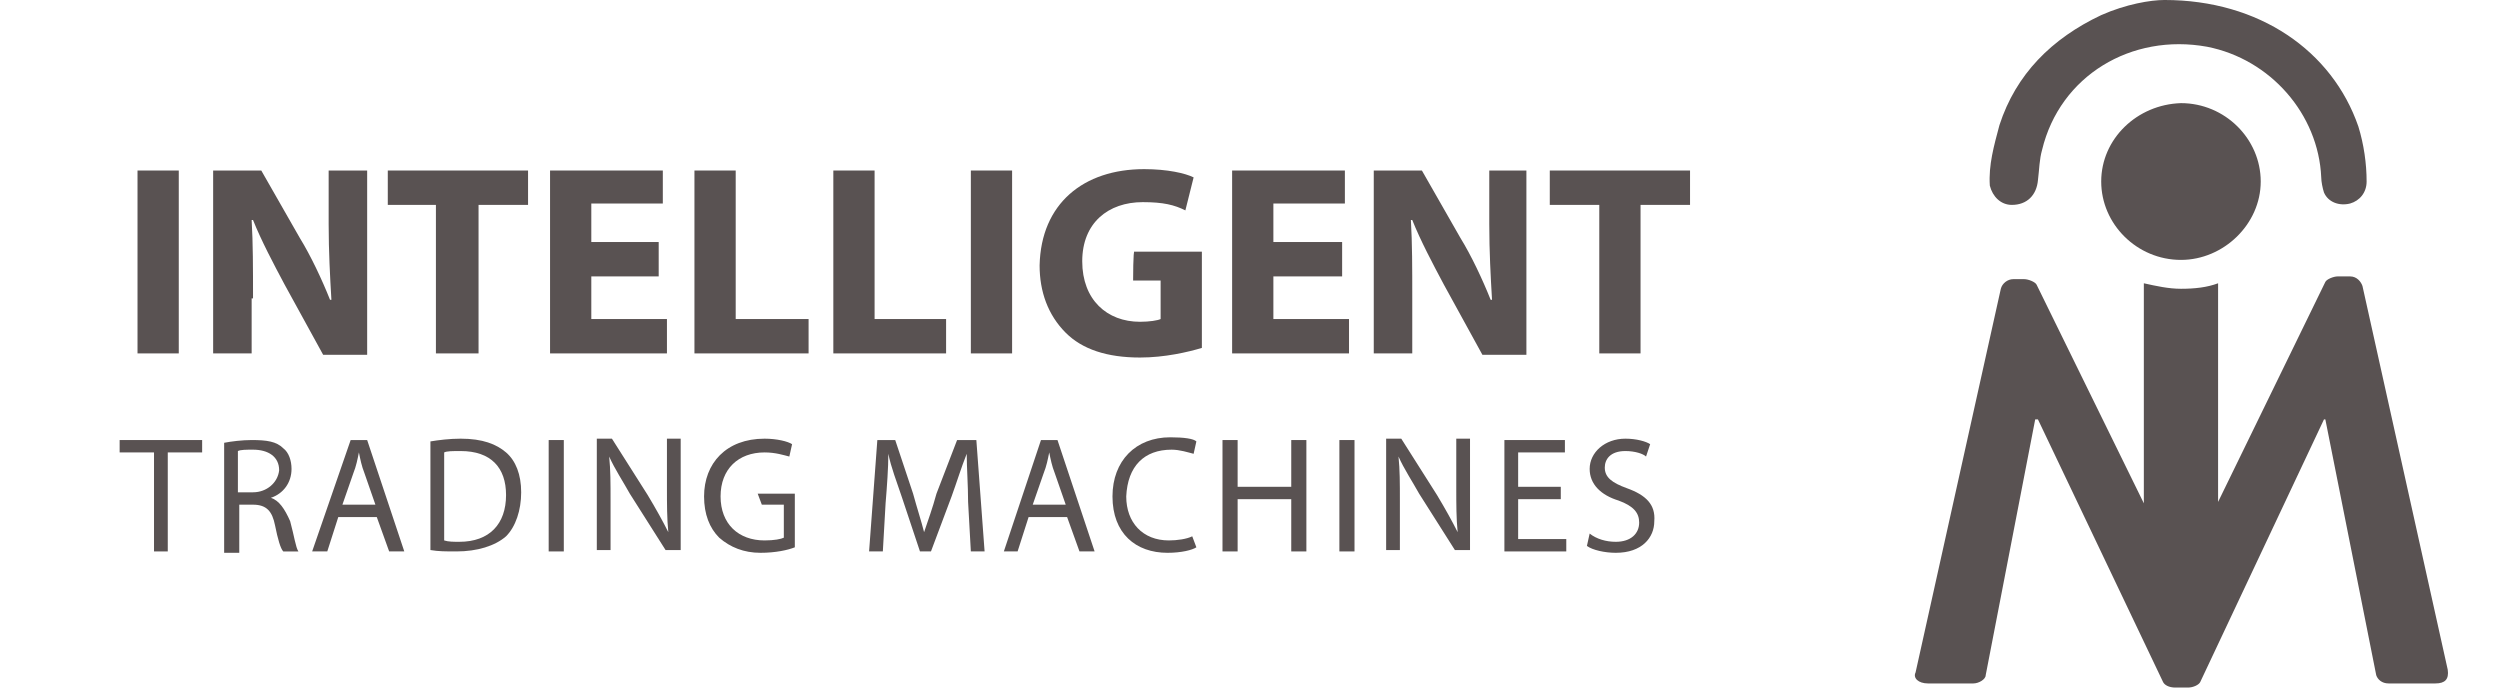 <?xml version="1.0" encoding="utf-8"?>
<!-- Generator: Adobe Illustrator 19.0.0, SVG Export Plug-In . SVG Version: 6.00 Build 0)  -->
<svg version="1.1" id="Layer_1" xmlns="http://www.w3.org/2000/svg" xmlns:xlink="http://www.w3.org/1999/xlink" x="0px" y="0px"
	 viewBox="0 0 181.8 50" style="enable-background:new 0 0 181.8 50;" xml:space="preserve">
<style type="text/css">
	.st0{fill:#595252;}
</style>
<g id="XMLID_27_">
	<rect id="XMLID_28_" x="10" y="12.4" class="st0" width="3" height="13.3"/>
	<path id="XMLID_29_" class="st0" d="M18.4,21.7c0-2.2,0-4-0.1-5.7h0.1c0.6,1.5,1.5,3.2,2.3,4.7l2.8,5.1h3.2V12.4h-2.8v3.9
		c0,2,0.1,3.8,0.2,5.5h-0.1c-0.6-1.5-1.4-3.2-2.2-4.5l-2.8-4.9h-3.5v13.3h2.8V21.7z"/>
	<polygon id="XMLID_151_" class="st0" points="28.2,14.9 31.7,14.9 31.7,25.7 34.8,25.7 34.8,14.9 38.4,14.9 38.4,12.4 28.2,12.4 	
		"/>
	<polygon id="XMLID_152_" class="st0" points="48.5,23.2 43,23.2 43,20.1 47.9,20.1 47.9,17.6 43,17.6 43,14.8 48.2,14.8 48.2,12.4 
		40,12.4 40,25.7 48.5,25.7 	"/>
	<polygon id="XMLID_153_" class="st0" points="53.5,12.4 50.5,12.4 50.5,25.7 58.8,25.7 58.8,23.2 53.5,23.2 	"/>
	<polygon id="XMLID_154_" class="st0" points="68.8,23.2 63.6,23.2 63.6,12.4 60.6,12.4 60.6,25.7 68.8,25.7 	"/>
	<rect id="XMLID_155_" x="70.6" y="12.4" class="st0" width="3" height="13.3"/>
	<path id="XMLID_156_" class="st0" d="M82.4,20.4h2v2.8c-0.2,0.1-0.8,0.2-1.5,0.2c-2.4,0-4.2-1.6-4.2-4.4c0-2.8,1.9-4.3,4.4-4.3
		c1.5,0,2.3,0.2,3.1,0.6l0.6-2.4c-0.6-0.3-1.9-0.6-3.6-0.6c-4.4,0-7.5,2.5-7.6,7c0,1.9,0.6,3.6,1.9,4.9c1.2,1.2,3,1.8,5.4,1.8
		c1.8,0,3.5-0.4,4.5-0.7v-7h-4.9C82.4,18.1,82.4,20.4,82.4,20.4z"/>
	<polygon id="XMLID_157_" class="st0" points="98.1,23.2 92.6,23.2 92.6,20.1 97.6,20.1 97.6,17.6 92.6,17.6 92.6,14.8 97.8,14.8 
		97.8,12.4 89.6,12.4 89.6,25.7 98.1,25.7 	"/>
	<path id="XMLID_224_" class="st0" d="M111.1,12.4h-2.8v3.9c0,2,0.1,3.8,0.2,5.5h-0.1c-0.6-1.5-1.4-3.2-2.2-4.5l-2.8-4.9h-3.5v13.3
		h2.8v-4c0-2.2,0-4-0.1-5.7h0.1c0.6,1.5,1.5,3.2,2.3,4.7l2.8,5.1h3.2V12.4z"/>
	<polygon id="XMLID_225_" class="st0" points="112.7,12.4 112.7,14.9 116.3,14.9 116.3,25.7 119.3,25.7 119.3,14.9 122.9,14.9 
		122.9,12.4 	"/>
	<polygon id="XMLID_226_" class="st0" points="8.7,32.9 11.2,32.9 11.2,40.1 12.2,40.1 12.2,32.9 14.7,32.9 14.7,32 8.7,32 	"/>
	<path id="XMLID_229_" class="st0" d="M19.7,36.2L19.7,36.2c0.9-0.3,1.5-1.1,1.5-2.1c0-0.6-0.2-1.2-0.6-1.5
		c-0.5-0.5-1.2-0.6-2.3-0.6c-0.7,0-1.5,0.1-2,0.2v8h1.1v-3.5h1c1,0,1.4,0.5,1.6,1.5c0.2,1,0.4,1.7,0.6,1.9h1.1
		c-0.2-0.3-0.3-1.1-0.6-2.2C20.7,37,20.3,36.4,19.7,36.2z M18.4,35.8h-1.1v-3c0.2-0.1,0.6-0.1,1.1-0.1c1.1,0,1.9,0.5,1.9,1.5
		C20.2,35.1,19.4,35.8,18.4,35.8z"/>
	<path id="XMLID_232_" class="st0" d="M25.5,32l-2.8,8.1h1.1l0.8-2.5h2.8l0.9,2.5h1.1L26.7,32H25.5z M24.9,36.7l0.8-2.3
		c0.2-0.5,0.3-1,0.4-1.5l0,0c0.1,0.5,0.2,1,0.4,1.5l0.8,2.3H24.9z"/>
	<path id="XMLID_235_" class="st0" d="M33.5,31.9c-0.8,0-1.6,0.1-2.2,0.2V40c0.6,0.1,1.1,0.1,1.9,0.1c1.5,0,2.8-0.4,3.6-1.1
		c0.7-0.7,1.1-1.9,1.1-3.2s-0.4-2.3-1.1-2.9C36.1,32.3,35.1,31.9,33.5,31.9z M33.4,39.4c-0.4,0-0.8,0-1.1-0.1v-6.4
		c0.2-0.1,0.6-0.1,1.2-0.1c2.2,0,3.3,1.2,3.3,3.2C36.8,38.1,35.6,39.4,33.4,39.4z"/>
	<rect id="XMLID_236_" x="39.9" y="32" class="st0" width="1.1" height="8.1"/>
	<path id="XMLID_237_" class="st0" d="M48.5,35.4c0,1.3,0,2.3,0.1,3.3l0,0c-0.4-0.8-0.9-1.7-1.5-2.7l-2.6-4.1h-1.1V40h1v-3.5
		c0-1.4,0-2.3-0.1-3.3l0,0c0.4,0.9,1,1.8,1.5,2.7l2.6,4.1h1.1v-8.1h-1V35.4z"/>
	<path id="XMLID_238_" class="st0" d="M55.4,36.7H57v2.4c-0.2,0.1-0.7,0.2-1.4,0.2c-1.9,0-3.2-1.2-3.2-3.2s1.3-3.2,3.2-3.2
		c0.8,0,1.4,0.2,1.8,0.3l0.2-0.9c-0.3-0.2-1.1-0.4-2-0.4c-2.8,0-4.4,1.8-4.4,4.2c0,1.3,0.4,2.3,1.1,3c0.8,0.7,1.8,1.1,3,1.1
		c1.1,0,2-0.2,2.5-0.4v-3.9h-2.7L55.4,36.7L55.4,36.7z"/>
	<path id="XMLID_239_" class="st0" d="M69.6,32l-1.5,3.9c-0.3,1.1-0.6,1.9-0.9,2.8l0,0c-0.2-0.8-0.5-1.7-0.8-2.8L65.1,32h-1.3
		l-0.6,8.1h1l0.2-3.5c0.1-1.2,0.2-2.6,0.2-3.6l0,0c0.2,1,0.6,2,1,3.2l1.3,3.9h0.8l1.5-4c0.4-1.1,0.7-2.1,1.1-3.1l0,0
		c0,1,0.1,2.3,0.1,3.5l0.2,3.6h1L71,32H69.6z"/>
	<path id="XMLID_242_" class="st0" d="M75.7,32L73,40.1H74l0.8-2.5h2.8l0.9,2.5h1.1L76.9,32H75.7z M75.1,36.7l0.8-2.3
		c0.2-0.5,0.3-1,0.4-1.5l0,0c0.1,0.5,0.2,1,0.4,1.5l0.8,2.3H75.1z"/>
	<path id="XMLID_243_" class="st0" d="M85.2,32.7c0.6,0,1.2,0.2,1.6,0.3l0.2-0.9c-0.2-0.2-0.9-0.3-1.9-0.3c-2.5,0-4.2,1.7-4.2,4.3
		c0,2.7,1.7,4.1,4,4.1c1,0,1.8-0.2,2.1-0.4L86.7,39c-0.4,0.2-1.1,0.3-1.7,0.3c-1.9,0-3.1-1.3-3.1-3.2C82,33.9,83.2,32.7,85.2,32.7z"
		/>
	<polygon id="XMLID_244_" class="st0" points="93.9,35.4 90,35.4 90,32 88.9,32 88.9,40.1 90,40.1 90,36.3 93.9,36.3 93.9,40.1 
		95,40.1 95,32 93.9,32 	"/>
	<rect id="XMLID_245_" x="97.4" y="32" class="st0" width="1.1" height="8.1"/>
	<path id="XMLID_246_" class="st0" d="M105.9,35.4c0,1.3,0,2.3,0.1,3.3l0,0c-0.4-0.8-0.9-1.7-1.5-2.7l-2.6-4.1h-1.1V40h1v-3.5
		c0-1.4,0-2.3-0.1-3.3l0,0c0.4,0.9,1,1.8,1.5,2.7l2.6,4.1h1.1v-8.1h-1V35.4z"/>
	<polygon id="XMLID_247_" class="st0" points="110.4,36.3 113.5,36.3 113.5,35.4 110.4,35.4 110.4,32.9 113.8,32.9 113.8,32 
		109.4,32 109.4,40.1 113.9,40.1 113.9,39.2 110.4,39.2 	"/>
	<path id="XMLID_248_" class="st0" d="M118.3,35.5c-1.1-0.4-1.6-0.8-1.6-1.5c0-0.6,0.4-1.2,1.5-1.2c0.7,0,1.3,0.2,1.5,0.4l0.3-0.9
		c-0.3-0.2-1-0.4-1.8-0.4c-1.5,0-2.6,1-2.6,2.2c0,1.1,0.8,1.9,2.1,2.3c1.1,0.4,1.5,0.9,1.5,1.6c0,0.8-0.6,1.4-1.7,1.4
		c-0.7,0-1.4-0.2-1.9-0.6l-0.2,0.9c0.4,0.3,1.3,0.5,2.1,0.5c1.9,0,2.8-1.1,2.8-2.3C120.4,36.7,119.7,36,118.3,35.5z"/>
</g>
<path id="XMLID_463_" class="st0" d="M152.8,13.2c0,3.1,2.6,5.7,5.8,5.7c3.1,0,5.8-2.6,5.8-5.7s-2.6-5.7-5.8-5.7
	C155.4,7.6,152.8,10.1,152.8,13.2z"/>
<path id="XMLID_464_" class="st0" d="M146.3,14.9c1.1,0,1.8-0.7,1.9-1.8c0.1-0.8,0.1-1.5,0.3-2.2c1.3-5.4,6.5-8.5,12-7.5
	c4.6,0.9,8.1,4.9,8.3,9.5c0,0.3,0.1,0.8,0.2,1.1c0.3,0.7,1.1,1,1.9,0.8c0.7-0.2,1.2-0.8,1.2-1.6c0-1.3-0.2-2.7-0.6-4
	c-1.9-5.5-7.2-9.2-14.1-9.2c-1,0-2.8,0.3-4.6,1.1c-3.6,1.7-6.2,4.3-7.4,8c-0.4,1.5-0.8,2.9-0.7,4.4
	C144.9,14.3,145.5,14.9,146.3,14.9z"/>
<path id="XMLID_468_" class="st0" d="M140.2,49.7h3.3c0.4,0,0.9-0.3,0.9-0.6l3.6-18.6c0,0,0.1,0,0.2,0l9.1,19.1
	c0.1,0.2,0.4,0.4,0.9,0.4h0.9c0.4,0,0.8-0.2,0.9-0.4l9-19.1h0.1l3.7,18.6c0.1,0.3,0.4,0.6,0.9,0.6h3.4c0.7,0,1-0.3,0.9-1l-6.2-27.9
	c-0.1-0.3-0.4-0.7-0.9-0.7h-0.9c-0.3,0-0.8,0.2-0.9,0.4l-7.8,16V20.6c-0.8,0.3-1.7,0.4-2.7,0.4c-0.9,0-1.8-0.2-2.7-0.4v16l-7.8-15.9
	c-0.1-0.2-0.6-0.4-0.9-0.4h-0.8c-0.4,0-0.8,0.3-0.9,0.7l-6.2,27.9C139.1,49.3,139.5,49.7,140.2,49.7z"/>
</svg>
